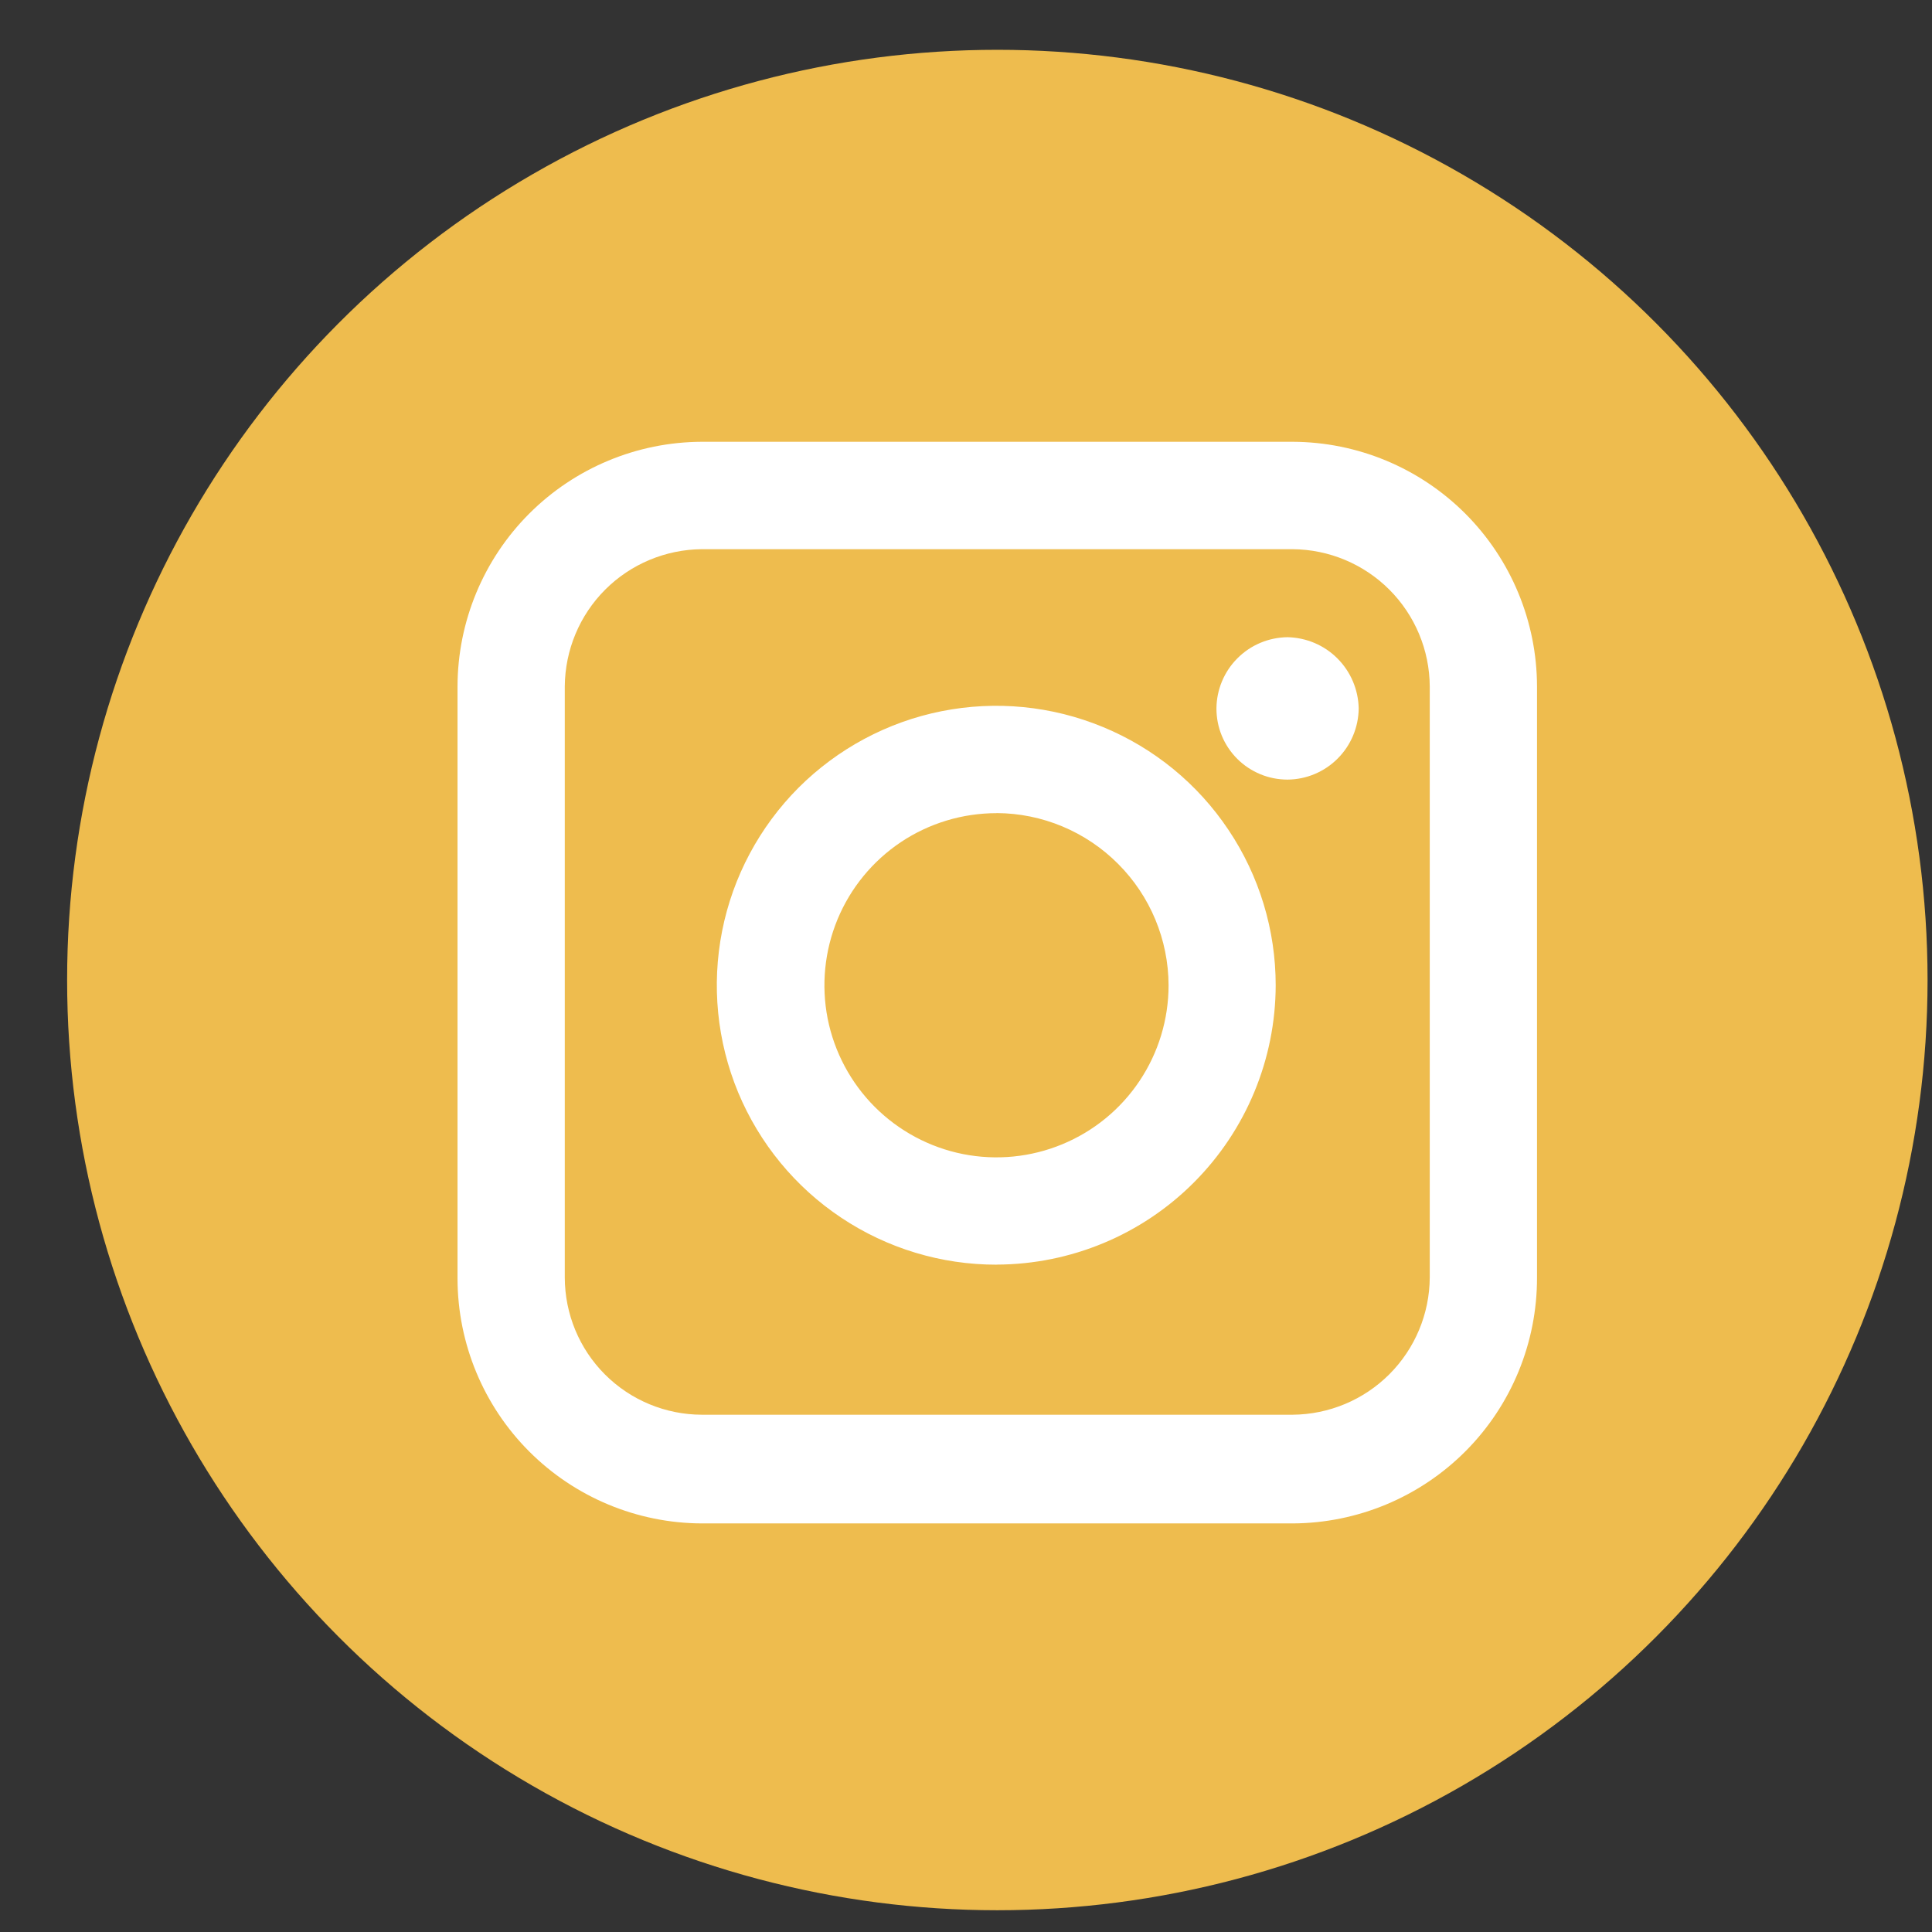 <svg width="27" height="27" viewBox="0 0 27 27" fill="none" xmlns="http://www.w3.org/2000/svg">
<rect x="0" y="0" width="27" height="27" fill="#333333" stroke="none"/>
<circle cx="13.938" cy="13.696" r="13" fill="#EEBC4E"/>
<path d="M18.066 21.29H9.809C8.904 21.287 8.037 20.926 7.397 20.286C6.757 19.646 6.397 18.779 6.394 17.874V9.592C6.396 8.686 6.756 7.819 7.396 7.178C8.036 6.538 8.903 6.177 9.809 6.174H18.065C18.971 6.177 19.838 6.538 20.478 7.178C21.118 7.819 21.478 8.686 21.48 9.592V17.854C21.482 18.762 21.124 19.634 20.484 20.278C19.844 20.922 18.974 21.286 18.066 21.29ZM9.809 7.675C9.302 7.679 8.816 7.882 8.458 8.24C8.099 8.599 7.897 9.085 7.893 9.592V17.854C7.894 18.362 8.095 18.849 8.455 19.209C8.814 19.568 9.301 19.77 9.809 19.771H18.065C18.573 19.767 19.058 19.564 19.416 19.206C19.775 18.847 19.978 18.361 19.981 17.854V9.592C19.978 9.085 19.775 8.599 19.416 8.24C19.058 7.882 18.573 7.679 18.065 7.675H9.809ZM13.928 17.674C13.155 17.675 12.4 17.447 11.757 17.018C11.114 16.59 10.613 15.98 10.316 15.267C10.02 14.553 9.942 13.768 10.092 13.01C10.242 12.252 10.614 11.556 11.159 11.009C11.706 10.463 12.401 10.09 13.159 9.939C13.917 9.788 14.702 9.865 15.416 10.161C16.13 10.456 16.74 10.956 17.169 11.599C17.599 12.241 17.828 12.996 17.828 13.769C17.826 14.803 17.415 15.794 16.684 16.526C15.954 17.258 14.963 17.67 13.929 17.673L13.928 17.674ZM13.928 11.364C13.452 11.364 12.987 11.504 12.591 11.768C12.196 12.032 11.887 12.408 11.705 12.847C11.523 13.287 11.475 13.77 11.567 14.237C11.66 14.704 11.889 15.132 12.225 15.469C12.561 15.805 12.99 16.035 13.456 16.128C13.923 16.221 14.407 16.173 14.846 15.991C15.286 15.809 15.662 15.501 15.926 15.105C16.19 14.71 16.331 14.245 16.331 13.769C16.329 13.132 16.075 12.522 15.625 12.072C15.175 11.621 14.566 11.366 13.929 11.363L13.928 11.364ZM17.994 8.905C17.73 8.908 17.479 9.013 17.293 9.2C17.107 9.386 17.002 9.638 17 9.901C17 10.032 17.025 10.161 17.075 10.282C17.125 10.403 17.198 10.512 17.291 10.605C17.383 10.697 17.493 10.77 17.614 10.82C17.734 10.87 17.864 10.895 17.994 10.895C18.257 10.893 18.509 10.787 18.694 10.601C18.88 10.415 18.985 10.164 18.988 9.901C18.983 9.639 18.877 9.388 18.691 9.202C18.506 9.016 18.256 8.911 17.994 8.905Z" fill="white"/>
</svg>
